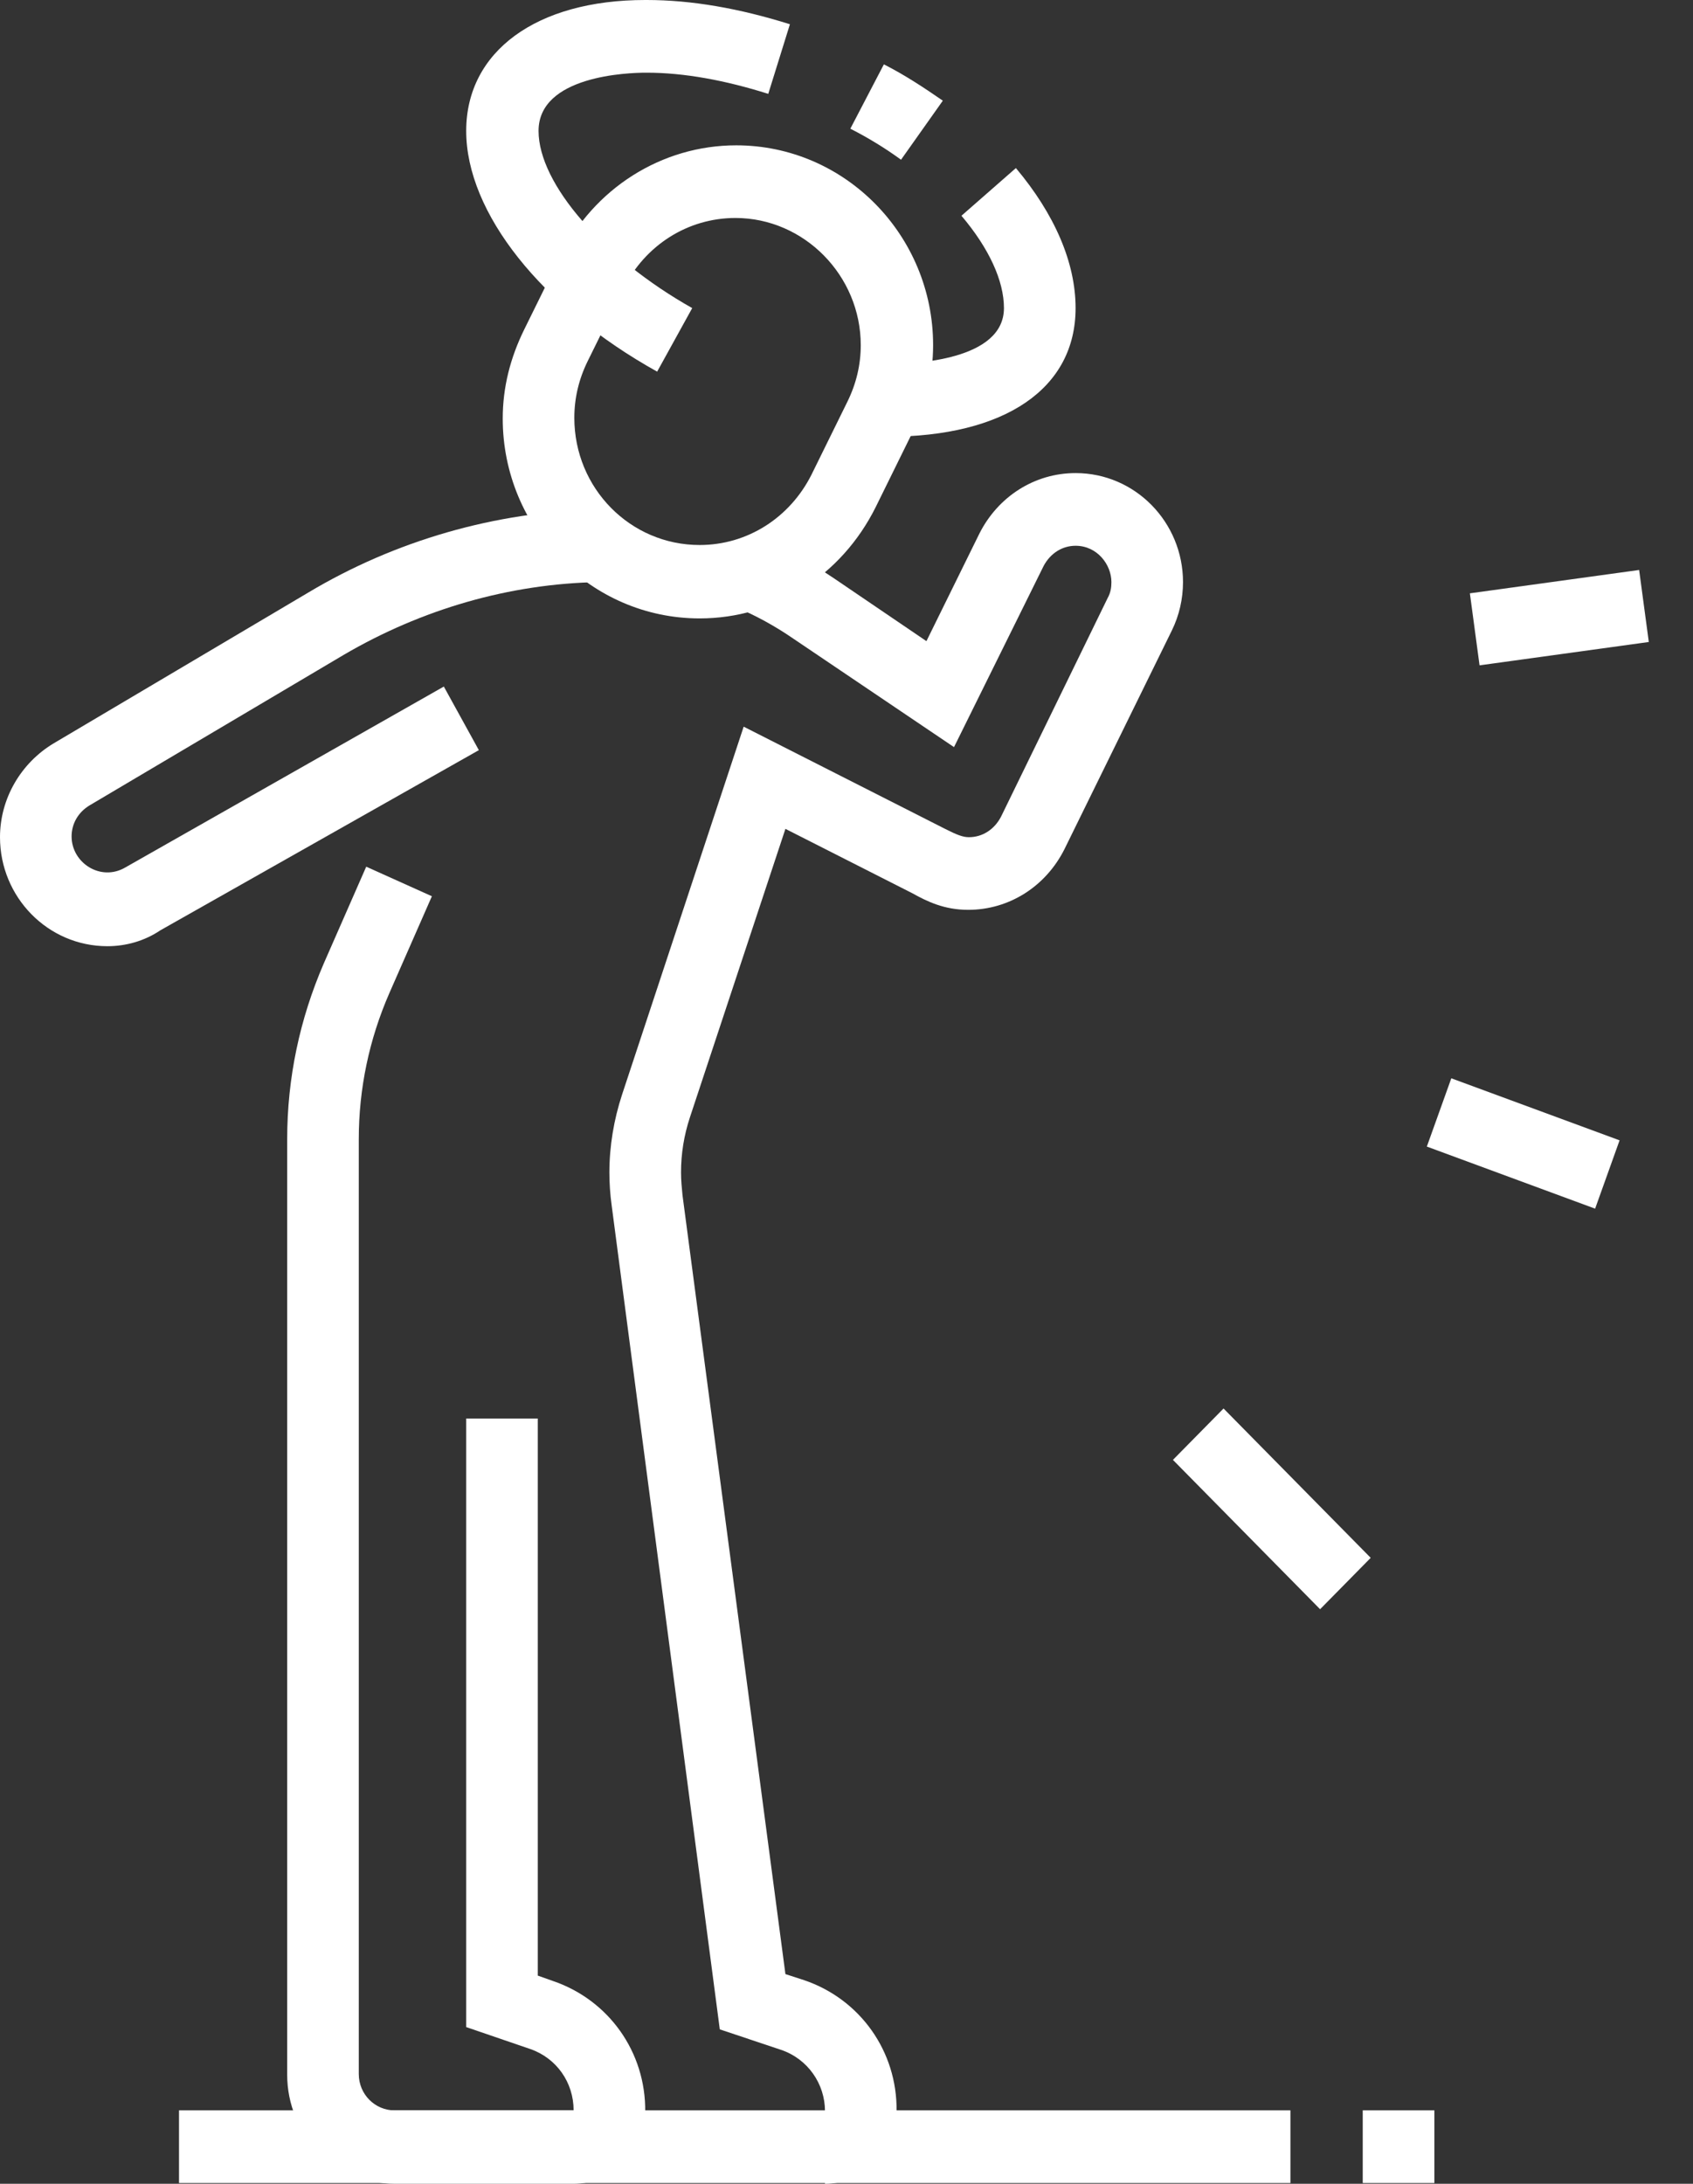 <svg width="38" height="49" viewBox="0 0 38 49" fill="none" xmlns="http://www.w3.org/2000/svg">
<rect x="0" y="0" width="38" height="49" fill="#333333" stroke="none"/>
<path d="M15.704 13.876C13.259 13.876 11.284 11.855 11.284 9.392C11.284 8.696 11.451 8.033 11.769 7.388L12.573 5.757C13.326 4.229 14.85 3.261 16.524 3.261C18.968 3.261 20.944 5.282 20.944 7.745C20.944 8.441 20.776 9.103 20.458 9.749L19.655 11.379C18.885 12.925 17.378 13.876 15.704 13.876ZM16.507 4.891C15.436 4.891 14.481 5.503 13.996 6.471L13.192 8.101C12.991 8.509 12.891 8.934 12.891 9.375C12.891 10.955 14.147 12.229 15.704 12.229C16.775 12.229 17.729 11.617 18.215 10.649L19.018 9.018C19.219 8.611 19.32 8.186 19.32 7.745C19.32 6.182 18.047 4.891 16.507 4.891Z" fill="white"/>
<path d="M2.411 21.231C1.071 21.231 0 20.127 0 18.785C0 17.919 0.469 17.12 1.205 16.679L6.914 13.299C8.873 12.127 11.117 11.482 13.41 11.431L13.444 13.061C11.435 13.095 9.459 13.673 7.718 14.692L2.009 18.072C1.758 18.224 1.607 18.479 1.607 18.768C1.607 19.362 2.26 19.787 2.813 19.464L9.962 15.405L10.748 16.832L3.6 20.874C3.248 21.112 2.829 21.231 2.411 21.231Z" fill="white"/>
<path d="M18.517 49V47.37C18.517 46.758 18.132 46.198 17.529 45.994L16.156 45.535L13.728 27.039C13.695 26.801 13.678 26.547 13.678 26.309C13.678 25.714 13.779 25.12 13.963 24.559L16.692 16.305L21.212 18.598C21.48 18.734 21.614 18.785 21.748 18.785C22.049 18.785 22.317 18.615 22.468 18.326L24.862 13.418C24.929 13.299 24.946 13.18 24.946 13.061C24.946 12.67 24.628 12.246 24.142 12.246C23.841 12.246 23.573 12.416 23.422 12.704L21.413 16.764L17.814 14.335C17.395 14.046 16.96 13.808 16.508 13.621L17.127 12.11C17.68 12.348 18.215 12.636 18.718 12.976L20.794 14.386L21.982 11.974C22.401 11.142 23.221 10.615 24.142 10.615C25.481 10.615 26.553 11.719 26.553 13.061C26.553 13.435 26.469 13.808 26.302 14.148L23.891 19.056C23.472 19.889 22.652 20.415 21.731 20.415C21.195 20.415 20.81 20.228 20.476 20.042L17.629 18.598L15.486 25.069C15.352 25.477 15.286 25.884 15.286 26.309C15.286 26.479 15.302 26.648 15.319 26.818L17.629 44.295L18.048 44.431C19.304 44.856 20.141 46.028 20.124 47.37C20.124 48.27 19.387 49 18.517 49Z" fill="white"/>
<path d="M28.964 47.352H4.018V48.983H28.964V47.352Z" fill="white"/>
<path d="M32.195 47.352H30.587V48.983H32.195V47.352Z" fill="white"/>
<path d="M12.875 49H8.857C7.517 49 6.446 47.896 6.446 46.554V25.562C6.446 24.186 6.73 22.861 7.266 21.621L8.22 19.447L9.694 20.11L8.739 22.284C8.287 23.32 8.053 24.424 8.053 25.562V46.537C8.053 46.996 8.421 47.353 8.857 47.353H12.875C12.875 46.724 12.49 46.181 11.904 45.977L10.464 45.484V31.829H12.071V44.329L12.406 44.448C13.662 44.873 14.499 46.045 14.482 47.387C14.482 48.27 13.762 49 12.875 49Z" fill="white"/>
<path d="M36.791 12.789L32.992 13.313L33.209 14.929L37.008 14.405L36.791 12.789Z" fill="white"/>
<path d="M32.575 24.195L32.026 25.727L35.803 27.12L36.352 25.587L32.575 24.195Z" fill="white"/>
<path d="M27.463 31.604L26.327 32.757L29.63 36.108L30.766 34.955L27.463 31.604Z" fill="white"/>
<path d="M14.75 8.339C12.155 6.896 10.464 4.773 10.464 2.938C10.464 1.155 12.038 0 14.482 0C14.499 0 14.499 0 14.515 0C15.52 0 16.591 0.187 17.73 0.544L17.244 2.106C16.273 1.8 15.353 1.631 14.515 1.631H14.499C14.097 1.631 12.088 1.698 12.088 2.938C12.088 4.127 13.544 5.792 15.537 6.913L14.75 8.339Z" fill="white"/>
<path d="M19.906 9.8V8.169C20.525 8.169 22.534 8.085 22.534 6.913C22.534 6.301 22.199 5.571 21.58 4.841L22.802 3.771C23.673 4.807 24.142 5.894 24.142 6.913C24.142 8.713 22.568 9.8 19.906 9.8Z" fill="white"/>
<path d="M20.224 3.584C19.873 3.329 19.488 3.091 19.086 2.888L19.839 1.444C20.308 1.682 20.743 1.97 21.162 2.259L20.224 3.584Z" fill="white"/>
</svg>
